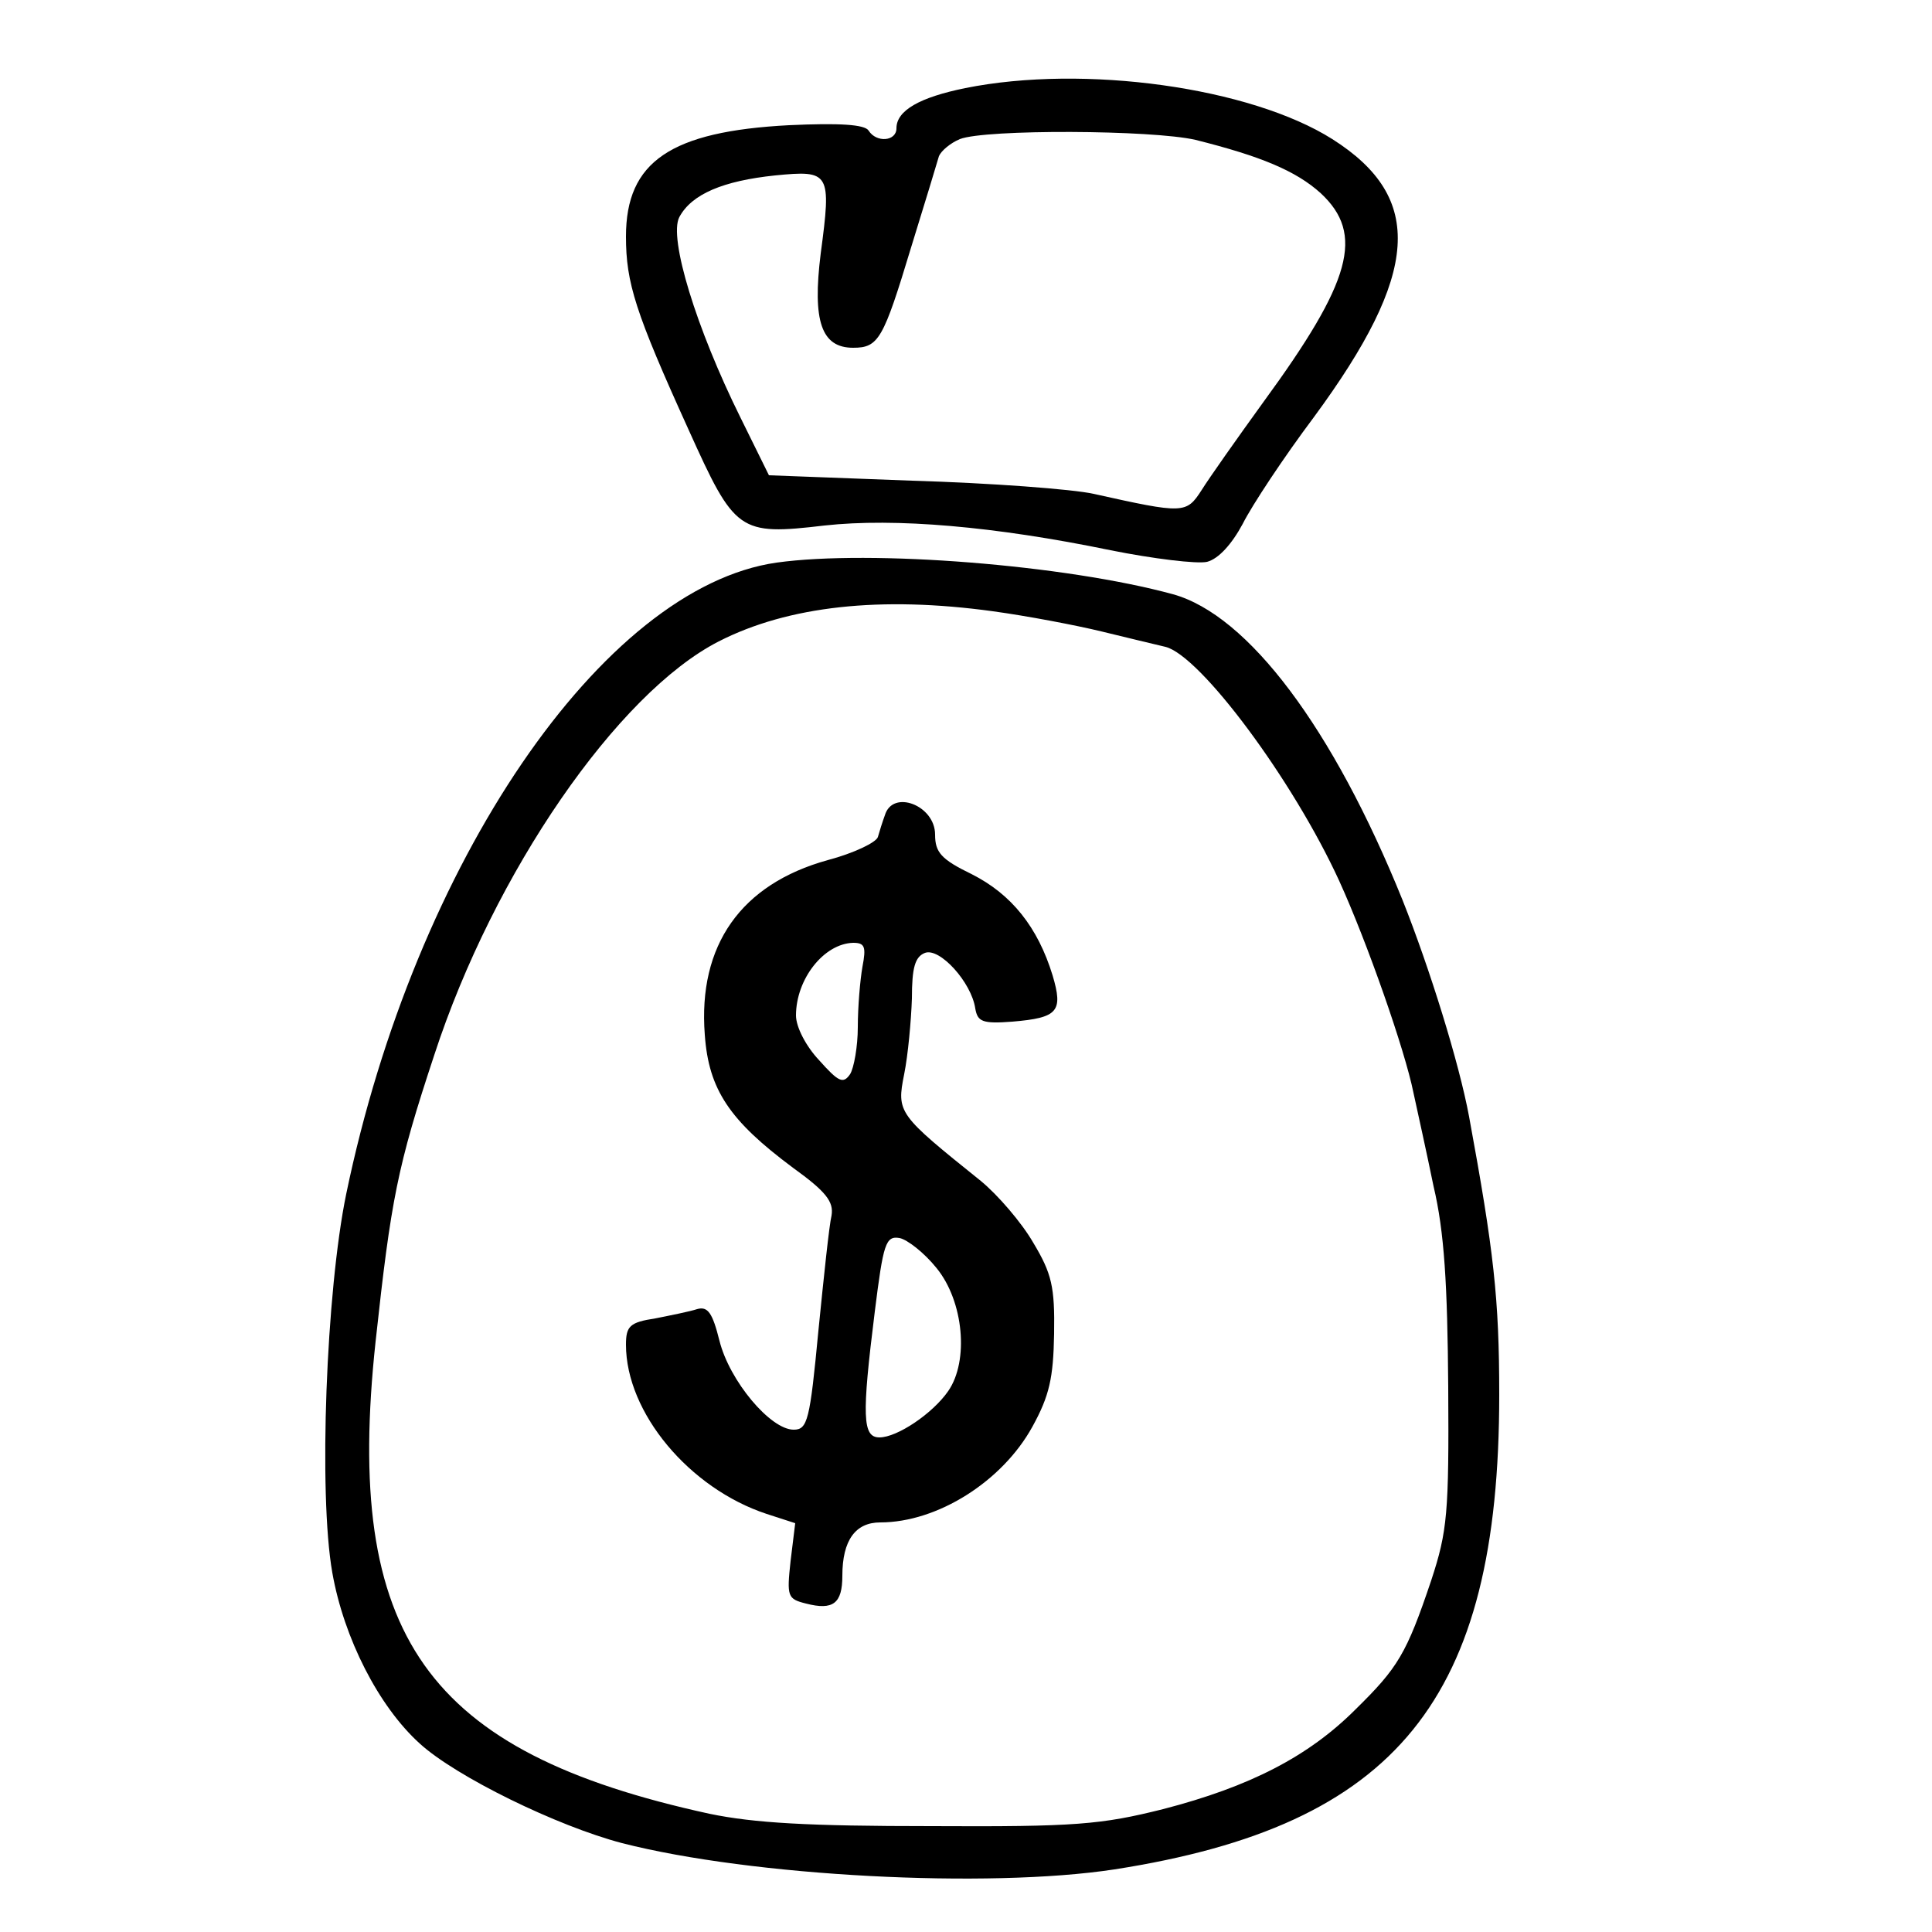 <?xml version="1.0" standalone="no"?>
<!DOCTYPE svg PUBLIC "-//W3C//DTD SVG 20010904//EN"
 "http://www.w3.org/TR/2001/REC-SVG-20010904/DTD/svg10.dtd">
<svg version="1.0" xmlns="http://www.w3.org/2000/svg"
 width="250pt" height="250pt" viewBox="0 0 250 250"
 preserveAspectRatio="xMidYMid meet">

<g transform="translate(0,250) scale(0.1,-0.1)"
fill="#000000" stroke="none">
<path d="M1249 2386 c-59 -12 -89 -29 -89 -52 0 -17 -26 -19 -36 -3 -5 8 -38
10 -103 7 -153 -8 -211 -47 -211 -144 0 -60 12 -98 81 -250 60 -133 65 -137
176 -124 91 10 220 -1 370 -32 55 -11 112 -18 125 -15 15 4 32 23 46 49 12 24
53 86 92 138 137 186 144 284 24 360 -106 67 -321 97 -475 66z m298 -67 c84
-21 130 -40 162 -69 57 -53 40 -114 -74 -270 -34 -47 -70 -98 -80 -114 -20
-31 -23 -31 -140 -5 -27 6 -133 14 -235 17 l-185 7 -37 75 c-57 115 -93 232
-79 259 16 30 57 47 124 54 71 7 73 4 59 -101 -11 -88 1 -122 42 -122 33 0 39
11 75 130 18 58 34 111 36 118 3 7 15 17 27 22 33 13 249 12 305 -1z"/>
<path d="M1005 1772 c-225 -32 -468 -388 -557 -817 -26 -126 -36 -388 -18
-490 15 -85 60 -173 113 -221 47 -43 178 -107 262 -129 168 -43 473 -59 637
-34 366 57 498 220 498 614 0 125 -7 186 -39 360 -13 70 -51 192 -86 280 -90
223 -200 369 -297 396 -139 38 -391 58 -513 41z m280 -63 c44 -6 107 -18 140
-26 33 -8 70 -17 83 -20 45 -11 165 -172 225 -303 36 -79 85 -219 96 -274 5
-23 17 -77 26 -121 14 -59 18 -127 19 -260 1 -163 -1 -186 -22 -250 -32 -95
-43 -113 -98 -167 -61 -61 -137 -100 -249 -129 -80 -20 -113 -23 -300 -22
-159 0 -229 4 -287 16 -367 80 -473 230 -432 611 20 184 28 226 76 371 77 236
237 468 368 535 90 46 210 59 355 39z"/>
<path d="M1145 1445 c-3 -8 -7 -21 -9 -28 -2 -7 -31 -21 -65 -30 -112 -31
-168 -110 -159 -226 5 -71 32 -111 114 -172 43 -31 53 -44 50 -62 -3 -12 -10
-79 -17 -149 -11 -116 -14 -128 -32 -128 -30 0 -83 63 -96 115 -9 36 -15 45
-29 41 -9 -3 -34 -8 -54 -12 -33 -5 -38 -10 -38 -34 0 -88 82 -186 182 -219
l37 -12 -6 -49 c-5 -46 -4 -49 20 -55 35 -9 47 0 47 36 0 46 17 69 49 69 74 0
158 53 197 124 22 40 27 63 28 120 1 61 -3 78 -27 118 -15 26 -46 62 -68 80
-107 86 -109 88 -99 138 5 25 9 69 10 98 0 40 4 54 17 59 19 7 60 -38 65 -72
3 -17 9 -20 48 -17 59 5 66 13 52 60 -19 62 -53 105 -105 131 -39 19 -47 28
-47 51 0 38 -55 59 -65 25z m-29 -196 c-3 -17 -6 -52 -6 -78 0 -25 -5 -53 -10
-61 -9 -13 -15 -10 -40 18 -17 18 -30 43 -30 58 0 47 36 93 74 94 15 0 17 -5
12 -31z m96 -390 c35 -43 42 -120 15 -159 -20 -29 -66 -60 -89 -60 -22 0 -23
27 -6 163 11 88 14 98 32 95 10 -2 32 -19 48 -39z"/>
</g>
</svg>
